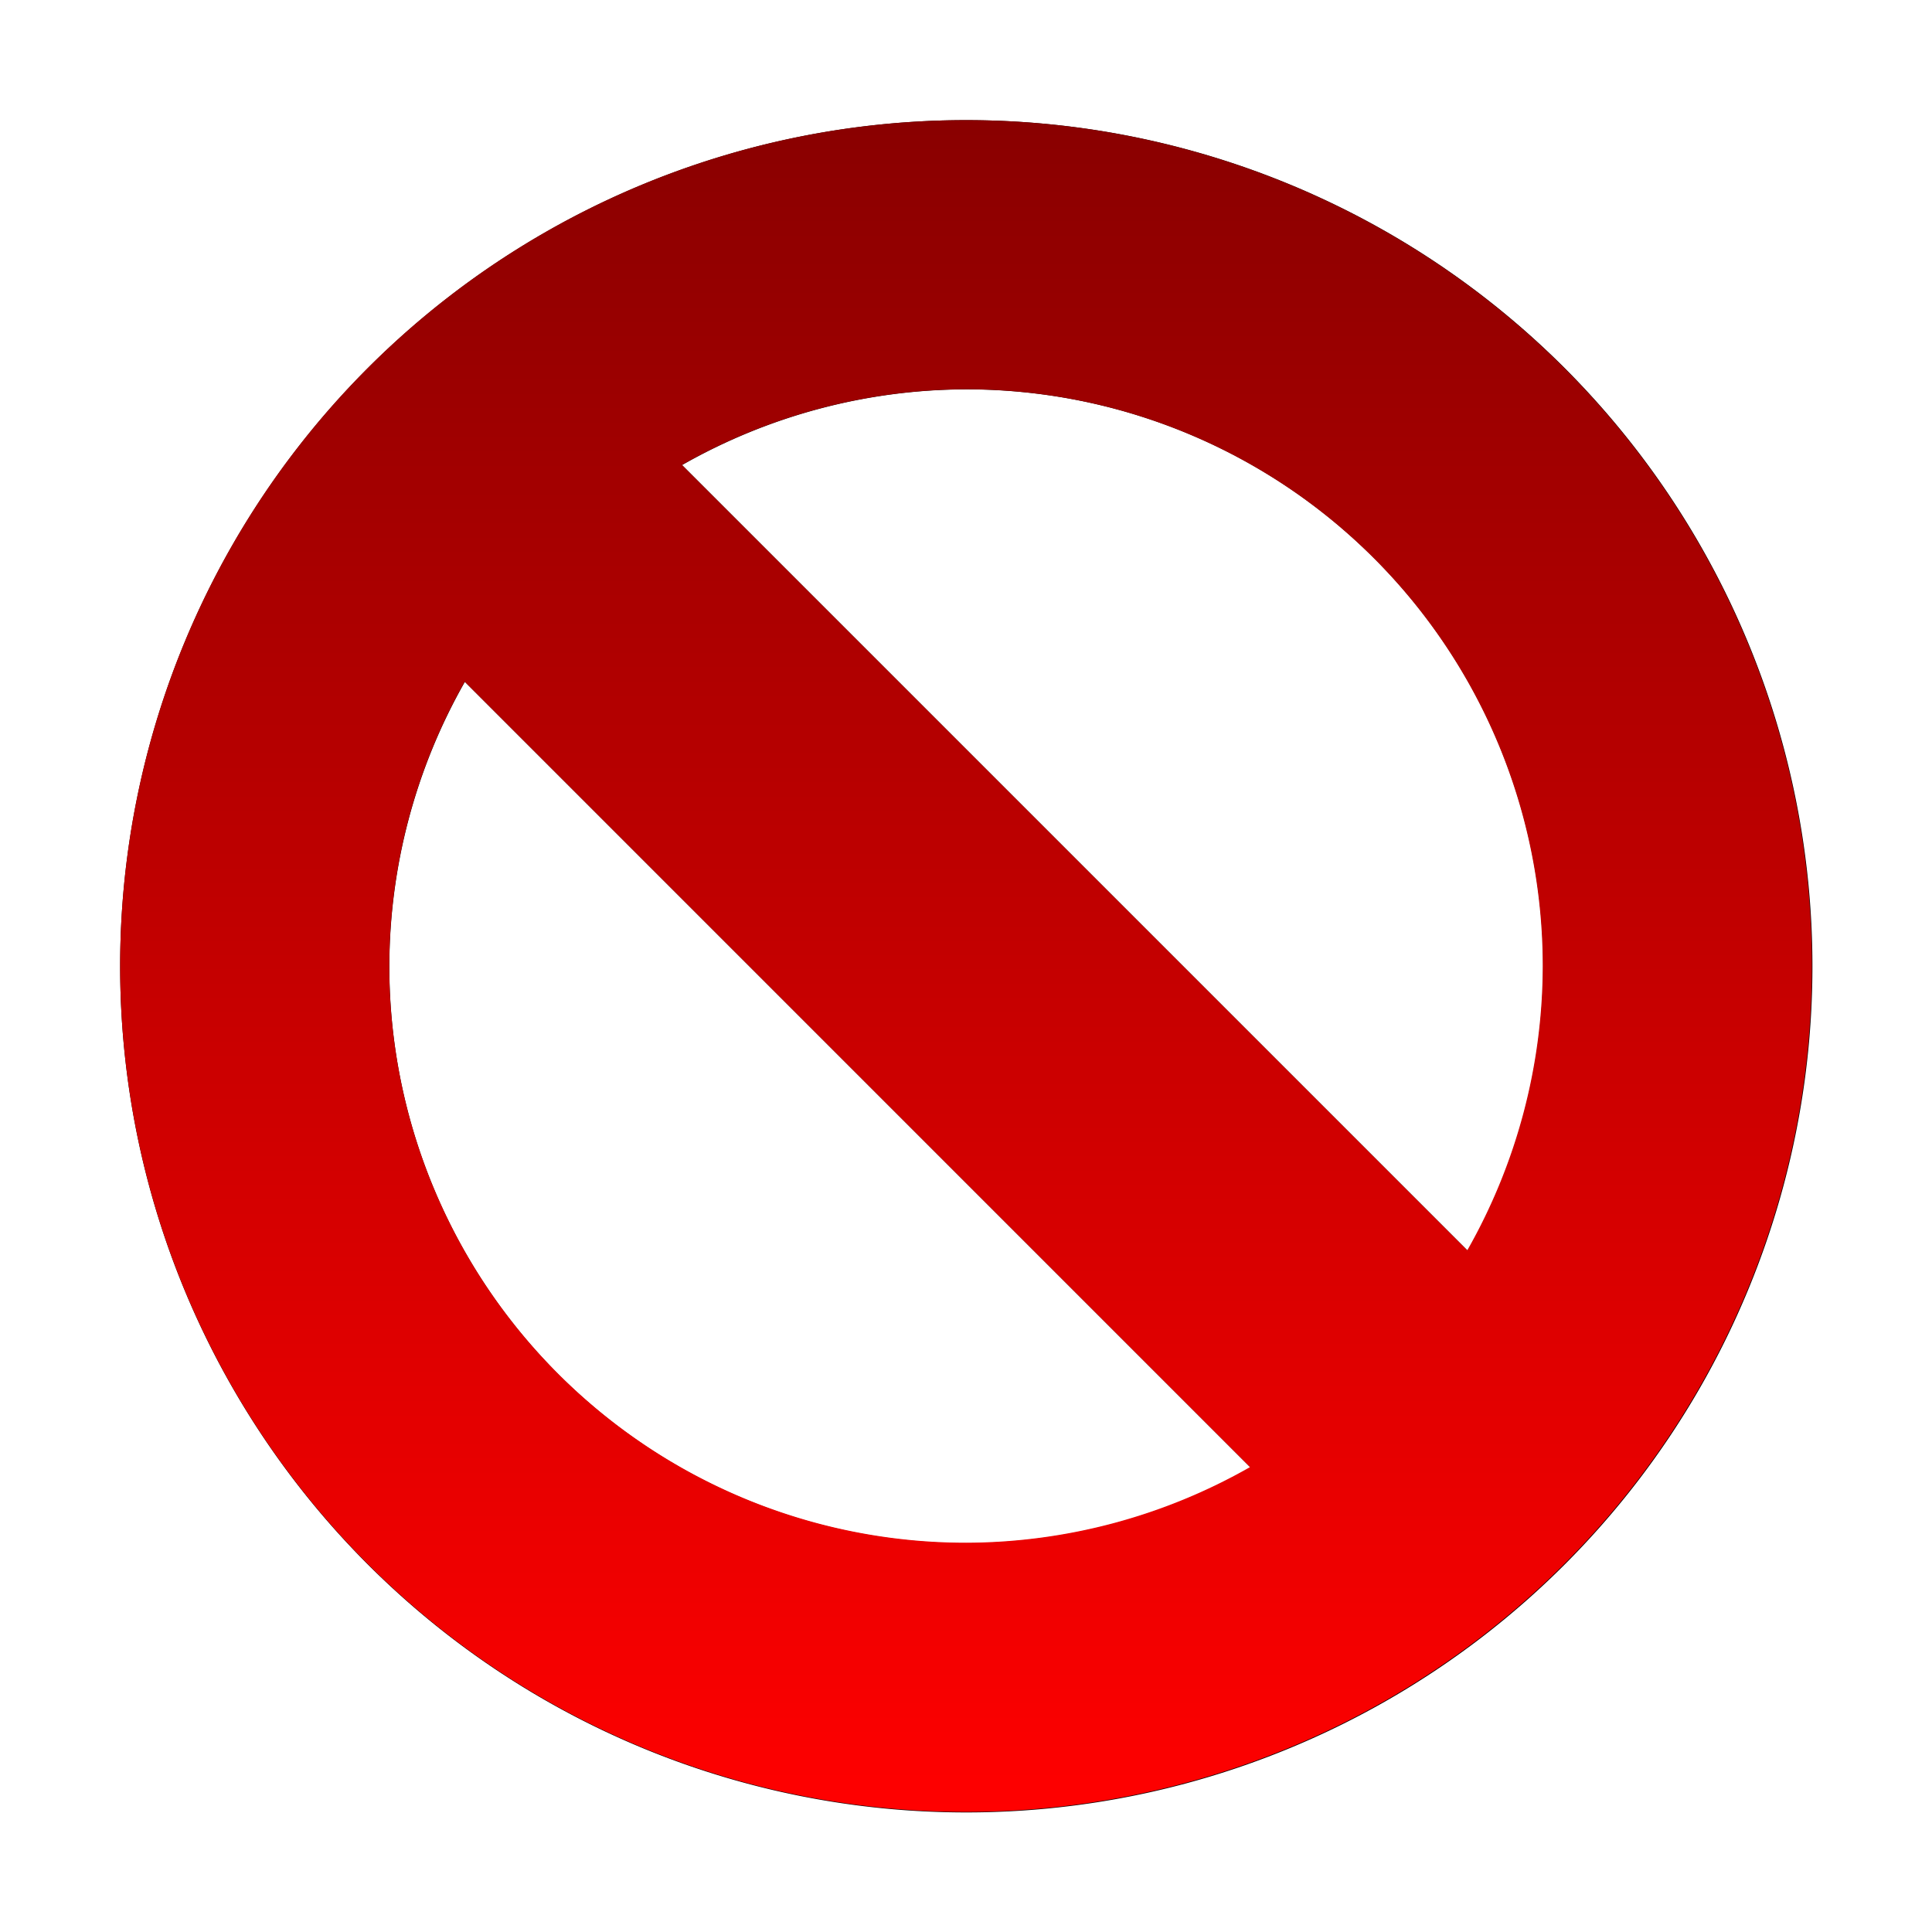 <?xml version="1.0" encoding="UTF-8" standalone="no"?>
<svg
   xmlns:osb="http://www.openswatchbook.org/uri/2009/osb"
   xmlns:dc="http://purl.org/dc/elements/1.1/"
   xmlns:cc="http://creativecommons.org/ns#"
   xmlns:rdf="http://www.w3.org/1999/02/22-rdf-syntax-ns#"
   xmlns:svg="http://www.w3.org/2000/svg"
   xmlns="http://www.w3.org/2000/svg"
   xmlns:xlink="http://www.w3.org/1999/xlink"
   viewBox="0,0,48,48"
   id="svg2"
   version="1.1"
   width="100%"
   height="100%">
  <defs
     id="defs4">
    <linearGradient
       id="linearGradient5482">
      <stop
         style="stop-color:#ff0000;stop-opacity:1"
         offset="0"
         id="stop5486" />
      <stop
         style="stop-color:#890000;stop-opacity:1"
         offset="1"
         id="stop5484" />
    </linearGradient>
    <linearGradient
       id="linearGradient5103"
       osb:paint="solid">
      <stop
         style="stop-color:#000000;stop-opacity:1;"
         offset="0"
         id="stop5105" />
    </linearGradient>
    <linearGradient
       xlink:href="#linearGradient5482"
       id="linearGradient4151"
       x1="23.39"
       y1="41.898"
       x2="23.39"
       y2="-6.712"
       gradientUnits="userSpaceOnUse"
       gradientTransform="matrix(0.868,0,0,0.868,2.808,8.636)" />
    <linearGradient
       xlink:href="#linearGradient5482"
       id="linearGradient4151-2"
       x1="23.39"
       y1="41.898"
       x2="23.39"
       y2="-6.712"
       gradientUnits="userSpaceOnUse"
       gradientTransform="matrix(0.899,0,0,0.899,2.055,8.09)" />
    <filter
       height="1.144"
       y="-0.072"
       width="1.144"
       x="-0.072"
       id="filter4600"
       style="color-interpolation-filters:sRGB">
      <feGaussianBlur
         id="feGaussianBlur4602"
         stdDeviation="1.306" />
    </filter>
  </defs>
  <path
     transform="matrix(0.966,0,0,0.966,0.823,0.823)"
     id="path4143-0"
     d="M 24,2.238 A 21.762,21.762 0 0 0 2.238,24 21.762,21.762 0 0 0 24,45.762 21.762,21.762 0 0 0 45.762,24 21.762,21.762 0 0 0 24,2.238 Z m 0,6.924 A 14.837,14.837 0 0 1 38.838,24 14.837,14.837 0 0 1 36.896,31.314 L 16.691,11.109 A 14.837,14.837 0 0 1 24,9.162 Z M 11.104,16.686 31.309,36.891 A 14.837,14.837 0 0 1 24,38.838 14.837,14.837 0 0 1 9.162,24 14.837,14.837 0 0 1 11.104,16.686 Z"
     style="opacity:1;fill:#0d0000;fill-opacity:1;stroke:none;stroke-width:1.07;stroke-linecap:round;stroke-linejoin:miter;stroke-miterlimit:4;stroke-dasharray:none;stroke-opacity:1;filter:url(#filter4600)" />
  <path
     id="path4143"
     d="M 24,2.985 A 21.016,21.016 0 0 0 2.985,24 21.016,21.016 0 0 0 24,45.015 21.016,21.016 0 0 0 45.015,24 21.016,21.016 0 0 0 24,2.985 Z m 0,6.686 A 14.328,14.328 0 0 1 38.329,24 14.328,14.328 0 0 1 36.454,31.064 L 16.942,11.551 A 14.328,14.328 0 0 1 24,9.671 Z M 11.546,16.936 31.058,36.449 A 14.328,14.328 0 0 1 24,38.329 14.328,14.328 0 0 1 9.671,24 14.328,14.328 0 0 1 11.546,16.936 Z"
     style="opacity:1;fill:url(#linearGradient4151);fill-opacity:1;stroke:none;stroke-width:1.033;stroke-linecap:round;stroke-linejoin:miter;stroke-miterlimit:4;stroke-dasharray:none;stroke-opacity:1" />
</svg>

